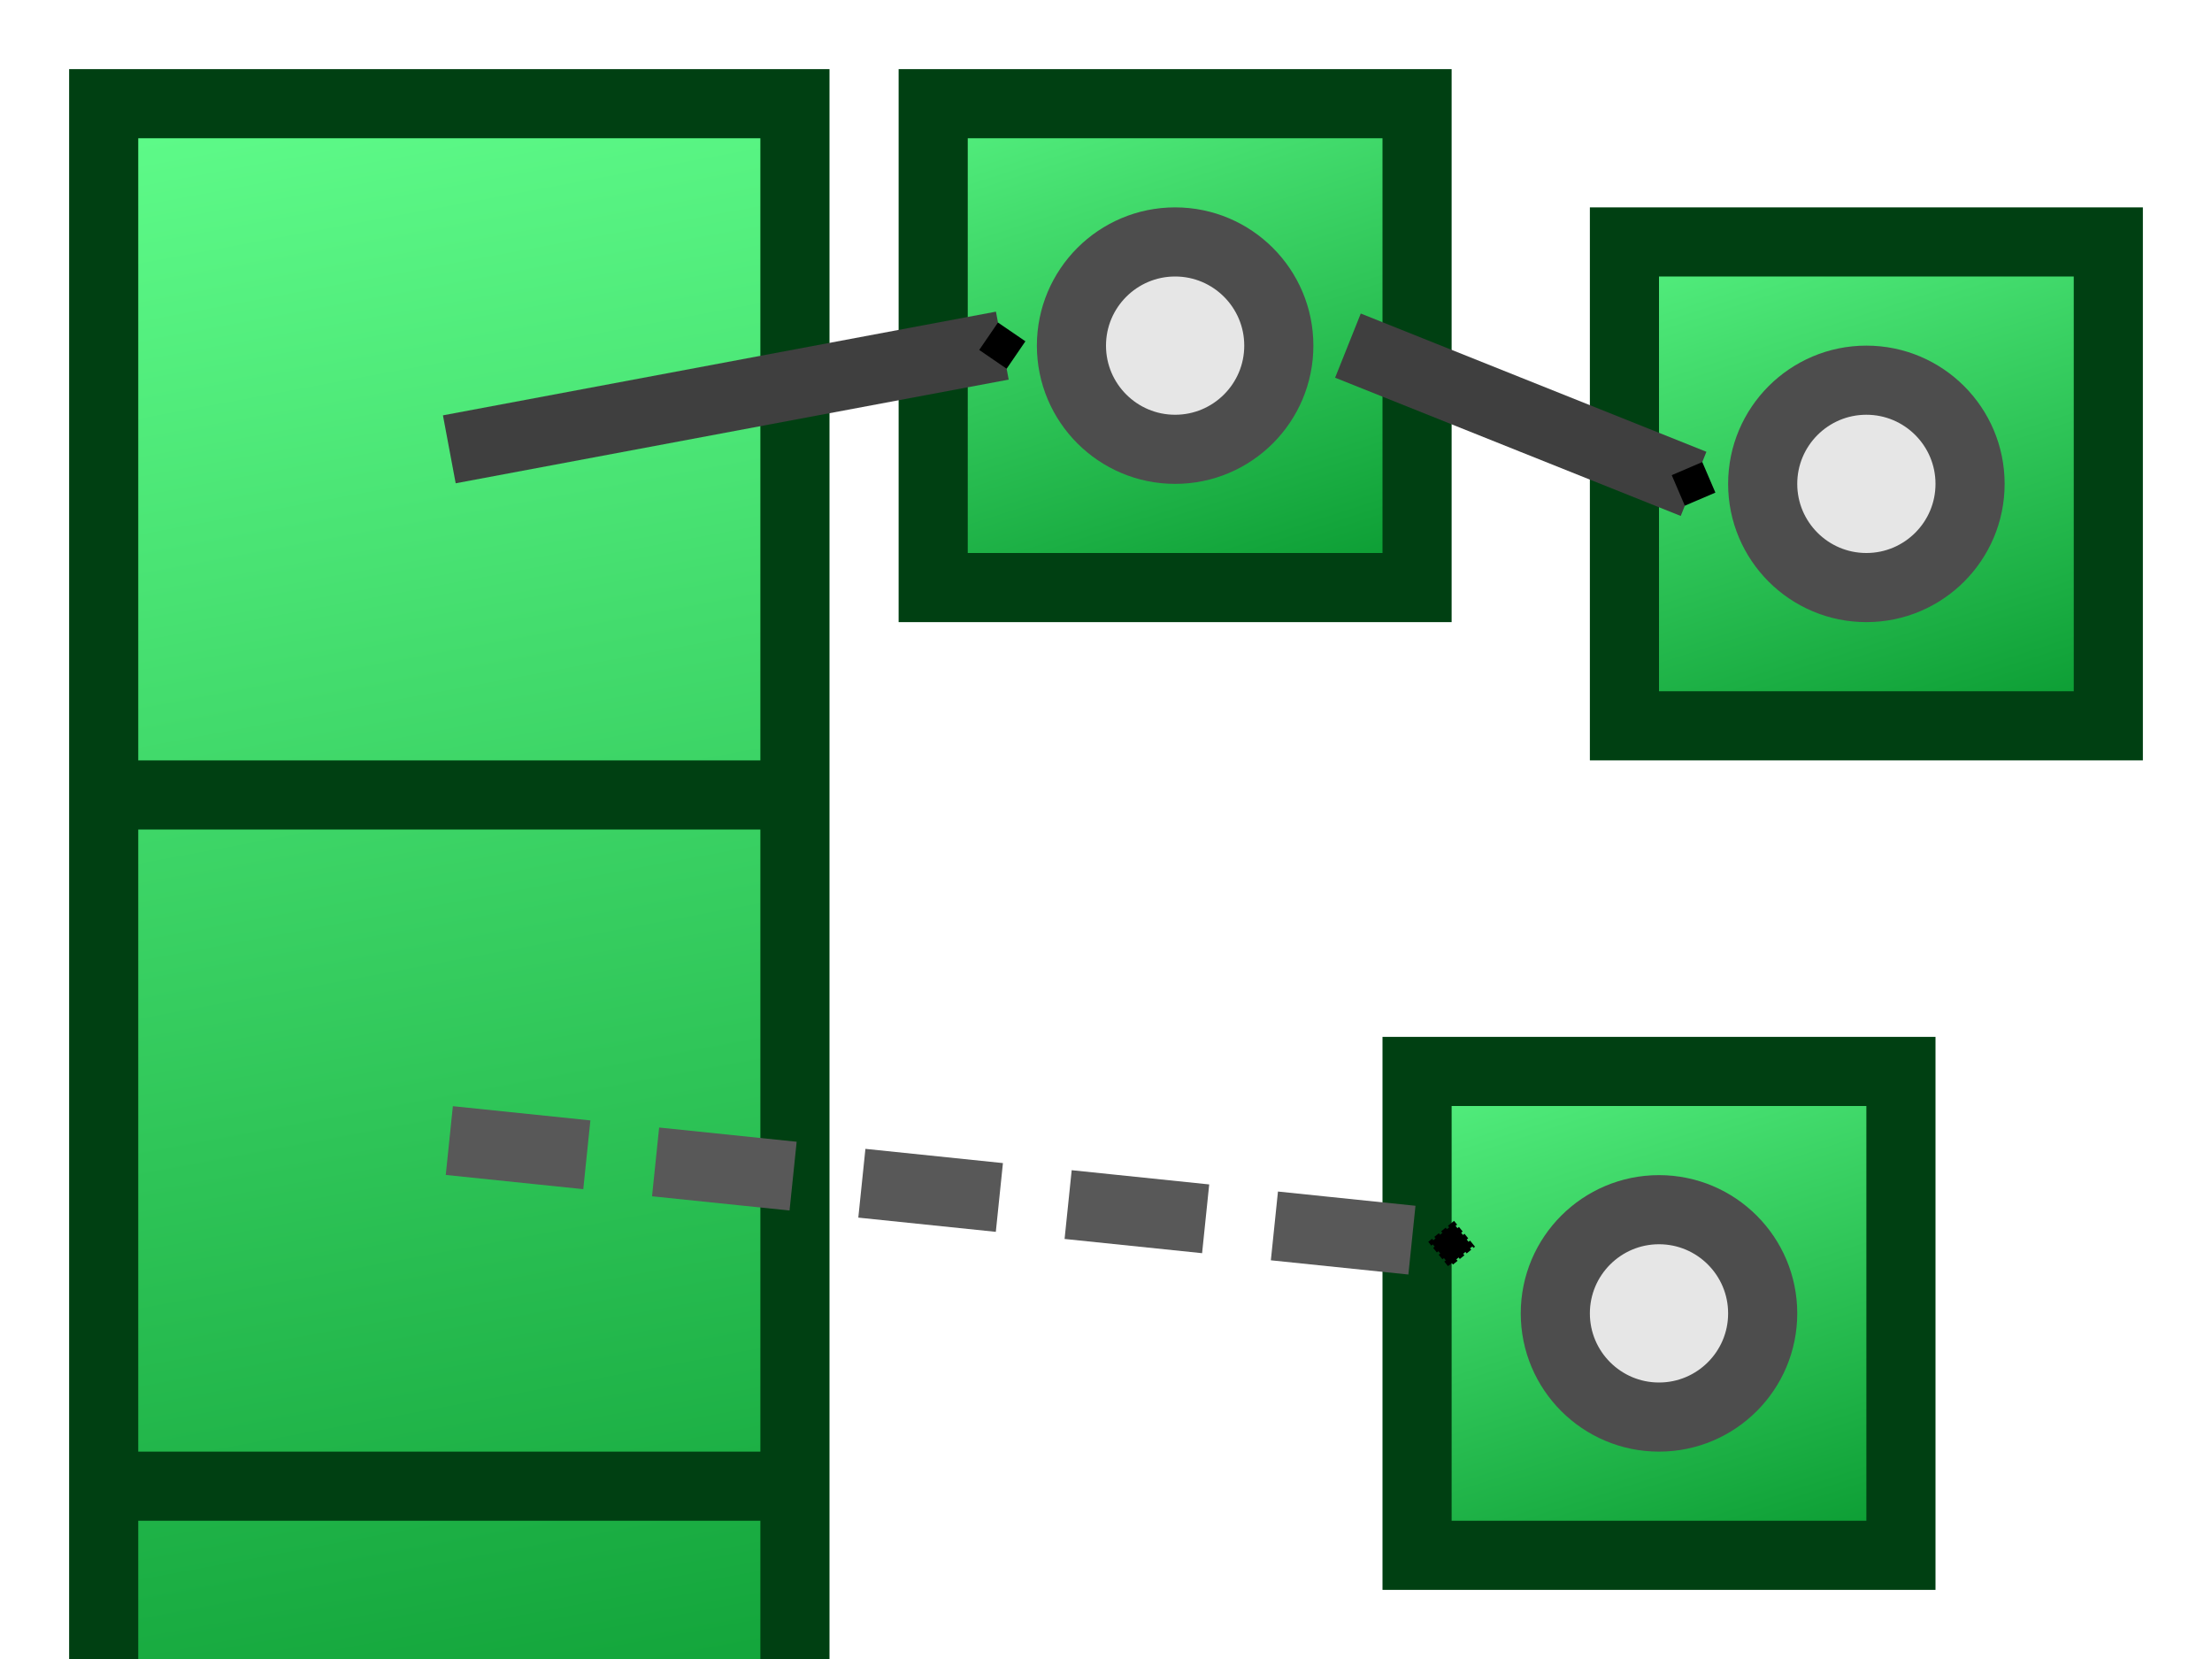 <?xml version="1.0" encoding="UTF-8" standalone="no"?>
<!-- Created with Inkscape (http://www.inkscape.org/) -->

<svg
   xmlns:dc="http://purl.org/dc/elements/1.1/"
   xmlns:cc="http://creativecommons.org/ns#"
   xmlns:rdf="http://www.w3.org/1999/02/22-rdf-syntax-ns#"
   xmlns:svg="http://www.w3.org/2000/svg"
   xmlns="http://www.w3.org/2000/svg"
   xmlns:xlink="http://www.w3.org/1999/xlink"
   xmlns:sodipodi="http://sodipodi.sourceforge.net/DTD/sodipodi-0.dtd"
   xmlns:inkscape="http://www.inkscape.org/namespaces/inkscape"
   width="32"
   height="24"
   id="svg2985"
   version="1.1"
   inkscape:version="0.48.4 r9939"
   sodipodi:docname="refs-All.svg">
  <defs
     id="defs2987">
    <marker
       inkscape:stockid="DiamondS"
       orient="auto"
       refY="0"
       refX="0"
       id="DiamondS"
       style="overflow:visible">
      <path
         id="path4078"
         d="M 0,-7.071 -7.071,0 0,7.071 7.071,0 0,-7.071 z"
         style="fill-rule:evenodd;stroke:#000000;stroke-width:1pt"
         transform="scale(0.2,0.2)"
         inkscape:connector-curvature="0" />
    </marker>
    <linearGradient
       id="linearGradient3779">
      <stop
         style="stop-color:#008f27;stop-opacity:1;"
         offset="0"
         id="stop3781" />
      <stop
         style="stop-color:#5efb89;stop-opacity:1;"
         offset="1"
         id="stop3783" />
    </linearGradient>
    <linearGradient
       inkscape:collect="always"
       xlink:href="#linearGradient3779"
       id="linearGradient3785"
       x1="9"
       y1="30.5"
       x2="3"
       y2="1.5"
       gradientUnits="userSpaceOnUse"
       spreadMethod="pad"
       gradientTransform="matrix(1.111,0,0,1,-0.167,8)" />
    <linearGradient
       id="linearGradient3779-2">
      <stop
         style="stop-color:#00f242;stop-opacity:1;"
         offset="0"
         id="stop3781-9" />
      <stop
         style="stop-color:#b1fdc6;stop-opacity:1;"
         offset="1"
         id="stop3783-3" />
    </linearGradient>
    <linearGradient
       gradientTransform="translate(-1,-1)"
       y2="1.5"
       x2="3"
       y1="30.5"
       x1="9"
       spreadMethod="pad"
       gradientUnits="userSpaceOnUse"
       id="linearGradient3806"
       xlink:href="#linearGradient3779-2"
       inkscape:collect="always" />
    <linearGradient
       id="linearGradient3779-9">
      <stop
         style="stop-color:#00f242;stop-opacity:1;"
         offset="0"
         id="stop3781-1" />
      <stop
         style="stop-color:#b1fdc6;stop-opacity:1;"
         offset="1"
         id="stop3783-2" />
    </linearGradient>
    <linearGradient
       gradientTransform="translate(-1,-1)"
       y2="1.5"
       x2="3"
       y1="30.5"
       x1="9"
       spreadMethod="pad"
       gradientUnits="userSpaceOnUse"
       id="linearGradient3806-7"
       xlink:href="#linearGradient3779-9"
       inkscape:collect="always" />
    <linearGradient
       inkscape:collect="always"
       xlink:href="#linearGradient3779-7"
       id="linearGradient3785-5"
       x1="19"
       y1="9.5"
       x2="15.5"
       y2="0.5"
       gradientUnits="userSpaceOnUse"
       spreadMethod="pad" />
    <linearGradient
       id="linearGradient3779-7">
      <stop
         style="stop-color:#00f242;stop-opacity:1;"
         offset="0"
         id="stop3781-18" />
      <stop
         style="stop-color:#b1fdc6;stop-opacity:1;"
         offset="1"
         id="stop3783-27" />
    </linearGradient>
    <linearGradient
       gradientTransform="translate(-1,-1)"
       y2="1.5"
       x2="3"
       y1="30.5"
       x1="9"
       spreadMethod="pad"
       gradientUnits="userSpaceOnUse"
       id="linearGradient3855"
       xlink:href="#linearGradient3779-7"
       inkscape:collect="always" />
    <linearGradient
       inkscape:collect="always"
       xlink:href="#linearGradient3779-7-4"
       id="linearGradient3785-5-1"
       x1="19"
       y1="9.5"
       x2="15.5"
       y2="0.5"
       gradientUnits="userSpaceOnUse"
       spreadMethod="pad" />
    <linearGradient
       id="linearGradient3779-7-4">
      <stop
         style="stop-color:#00f242;stop-opacity:1;"
         offset="0"
         id="stop3781-18-8" />
      <stop
         style="stop-color:#b1fdc6;stop-opacity:1;"
         offset="1"
         id="stop3783-27-1" />
    </linearGradient>
    <linearGradient
       inkscape:collect="always"
       xlink:href="#linearGradient3779-7-7"
       id="linearGradient3785-5-4"
       x1="19"
       y1="9.5"
       x2="15.5"
       y2="0.5"
       gradientUnits="userSpaceOnUse"
       spreadMethod="pad" />
    <linearGradient
       id="linearGradient3779-7-7">
      <stop
         style="stop-color:#00f242;stop-opacity:1;"
         offset="0"
         id="stop3781-18-2" />
      <stop
         style="stop-color:#b1fdc6;stop-opacity:1;"
         offset="1"
         id="stop3783-27-8" />
    </linearGradient>
    <linearGradient
       inkscape:collect="always"
       xlink:href="#linearGradient3779-3"
       id="linearGradient3785-6"
       x1="9"
       y1="30.5"
       x2="3"
       y2="1.5"
       gradientUnits="userSpaceOnUse"
       spreadMethod="pad"
       gradientTransform="matrix(1.111,0,0,1,-0.167,8)" />
    <linearGradient
       id="linearGradient3779-3">
      <stop
         style="stop-color:#008f27;stop-opacity:1;"
         offset="0"
         id="stop3781-8" />
      <stop
         style="stop-color:#5efb89;stop-opacity:1;"
         offset="1"
         id="stop3783-4" />
    </linearGradient>
    <linearGradient
       y2="1.5"
       x2="3"
       y1="30.5"
       x1="9"
       spreadMethod="pad"
       gradientTransform="matrix(1.111,0,0,1,-1.167,-1)"
       gradientUnits="userSpaceOnUse"
       id="linearGradient4479"
       xlink:href="#linearGradient3779-3"
       inkscape:collect="always" />
    <linearGradient
       inkscape:collect="always"
       xlink:href="#linearGradient3779-6"
       id="linearGradient3785-95"
       x1="9"
       y1="30.5"
       x2="3"
       y2="1.5"
       gradientUnits="userSpaceOnUse"
       spreadMethod="pad"
       gradientTransform="matrix(1.111,0,0,1,-0.167,8)" />
    <linearGradient
       id="linearGradient3779-6">
      <stop
         style="stop-color:#008f27;stop-opacity:1;"
         offset="0"
         id="stop3781-84" />
      <stop
         style="stop-color:#5efb89;stop-opacity:1;"
         offset="1"
         id="stop3783-45" />
    </linearGradient>
    <linearGradient
       y2="1.5"
       x2="3"
       y1="30.5"
       x1="9"
       spreadMethod="pad"
       gradientTransform="matrix(1.111,0,0,1,-1.167,-1)"
       gradientUnits="userSpaceOnUse"
       id="linearGradient4479-5"
       xlink:href="#linearGradient3779-6"
       inkscape:collect="always" />
    <linearGradient
       inkscape:collect="always"
       xlink:href="#linearGradient3779-21"
       id="linearGradient3785-7"
       x1="17.25"
       y1="10"
       x2="13.65"
       y2="0"
       gradientUnits="userSpaceOnUse"
       spreadMethod="pad"
       gradientTransform="matrix(1.111,0,0,1,-0.167,8)" />
    <linearGradient
       id="linearGradient3779-21">
      <stop
         style="stop-color:#008f27;stop-opacity:1;"
         offset="0"
         id="stop3781-98" />
      <stop
         style="stop-color:#5efb89;stop-opacity:1;"
         offset="1"
         id="stop3783-9" />
    </linearGradient>
    <linearGradient
       y2="1.5"
       x2="3"
       y1="30.5"
       x1="9"
       spreadMethod="pad"
       gradientTransform="matrix(1.111,0,0,1,-1.167,-1)"
       gradientUnits="userSpaceOnUse"
       id="linearGradient4479-0"
       xlink:href="#linearGradient3779-21"
       inkscape:collect="always" />
    <linearGradient
       inkscape:collect="always"
       xlink:href="#linearGradient3779-26"
       id="linearGradient3785-63"
       x1="26.25"
       y1="12"
       x2="22.65"
       y2="2"
       gradientUnits="userSpaceOnUse"
       spreadMethod="pad"
       gradientTransform="matrix(1.111,0,0,1,-0.167,8)" />
    <linearGradient
       id="linearGradient3779-26">
      <stop
         style="stop-color:#008f27;stop-opacity:1;"
         offset="0"
         id="stop3781-7" />
      <stop
         style="stop-color:#5efb89;stop-opacity:1;"
         offset="1"
         id="stop3783-30" />
    </linearGradient>
    <linearGradient
       y2="1.5"
       x2="3"
       y1="30.5"
       x1="9"
       spreadMethod="pad"
       gradientTransform="matrix(1.111,0,0,1,-1.167,-1)"
       gradientUnits="userSpaceOnUse"
       id="linearGradient4479-2"
       xlink:href="#linearGradient3779-26"
       inkscape:collect="always" />
    <linearGradient
       inkscape:collect="always"
       xlink:href="#linearGradient3779-77"
       id="linearGradient3785-8"
       x1="23.55"
       y1="28"
       x2="19.95"
       y2="18"
       gradientUnits="userSpaceOnUse"
       spreadMethod="pad"
       gradientTransform="matrix(1.111,0,0,1,-0.167,4)" />
    <linearGradient
       id="linearGradient3779-77">
      <stop
         style="stop-color:#008f27;stop-opacity:1;"
         offset="0"
         id="stop3781-4" />
      <stop
         style="stop-color:#5efb89;stop-opacity:1;"
         offset="1"
         id="stop3783-26" />
    </linearGradient>
    <linearGradient
       y2="1.5"
       x2="3"
       y1="30.5"
       x1="9"
       spreadMethod="pad"
       gradientTransform="matrix(1.111,0,0,1,-1.167,-1)"
       gradientUnits="userSpaceOnUse"
       id="linearGradient4479-9"
       xlink:href="#linearGradient3779-77"
       inkscape:collect="always" />
  </defs>
  <sodipodi:namedview
     id="base"
     pagecolor="#ffffff"
     bordercolor="#666666"
     borderopacity="1.0"
     inkscape:pageopacity="0.0"
     inkscape:pageshadow="2"
     inkscape:zoom="31.672166"
     inkscape:cx="13.781286"
     inkscape:cy="10.415448"
     inkscape:current-layer="layer1"
     showgrid="true"
     inkscape:grid-bbox="true"
     inkscape:document-units="px"
     inkscape:window-width="1112"
     inkscape:window-height="882"
     inkscape:window-x="1412"
     inkscape:window-y="53"
     inkscape:window-maximized="0">
    <inkscape:grid
       type="xygrid"
       id="grid2993"
       empspacing="2"
       visible="true"
       enabled="true"
       snapvisiblegridlinesonly="true"
       spacingx="0.5px"
       spacingy="0.5px"
       empcolor="#0000ff"
       empopacity="0.251"
       color="#ff0000"
       opacity="0.125"
       dotted="false" />
  </sodipodi:namedview>
  <g
     id="layer1"
     inkscape:label="Layer 1"
     inkscape:groupmode="layer"
     transform="translate(0,-8)">
    <rect
       style="color:#000000;fill:url(#linearGradient3785);fill-opacity:1;stroke:#004012;stroke-width:1;stroke-linecap:butt;stroke-linejoin:miter;stroke-miterlimit:4;stroke-opacity:1;stroke-dasharray:none;stroke-dashoffset:0;marker:none;visibility:visible;display:inline;overflow:visible;enable-background:accumulate"
       id="rect2995"
       width="10"
       height="23.5"
       x="1.5"
       y="9.5" />
    <path
       style="color:#000000;fill:url(#linearGradient3785-6);fill-opacity:1;fill-rule:nonzero;stroke:#004012;stroke-width:1;stroke-linecap:butt;stroke-linejoin:miter;stroke-miterlimit:4;stroke-opacity:1;stroke-dasharray:none;stroke-dashoffset:0;marker:none;visibility:visible;display:inline;overflow:visible;enable-background:accumulate"
       d="m 1.5,19.5 c 10,0 10,0 10,0"
       id="path3787"
       inkscape:connector-curvature="0" />
    <path
       style="color:#000000;fill:url(#linearGradient3785-95);fill-opacity:1;fill-rule:nonzero;stroke:#004012;stroke-width:1;stroke-linecap:butt;stroke-linejoin:miter;stroke-miterlimit:4;stroke-opacity:1;stroke-dasharray:none;stroke-dashoffset:0;marker:none;visibility:visible;display:inline;overflow:visible;enable-background:accumulate"
       d="m 1.5,29.5 10,0 0,0 0,0"
       id="path3789"
       inkscape:connector-curvature="0" />
    <rect
       style="color:#000000;fill:url(#linearGradient3785-7);fill-opacity:1;fill-rule:nonzero;stroke:#004012;stroke-width:1;stroke-linecap:butt;stroke-linejoin:miter;stroke-miterlimit:4;stroke-opacity:1;stroke-dasharray:none;stroke-dashoffset:0;marker:none;visibility:visible;display:inline;overflow:visible;enable-background:accumulate"
       id="rect2997"
       width="7"
       height="7"
       x="13.5"
       y="9.5" />
    <path
       sodipodi:type="arc"
       style="fill:#e6e6e6;stroke:#4d4d4d;stroke-width:1;stroke-miterlimit:4;stroke-opacity:1;stroke-dasharray:none"
       id="path2994"
       sodipodi:cx="8.5"
       sodipodi:cy="8"
       sodipodi:rx="1.5"
       sodipodi:ry="1.5"
       d="M 10,8 C 10,8.828 9.328,9.5 8.5,9.5 7.672,9.5 7,8.828 7,8 7,7.172 7.672,6.5 8.5,6.5 9.328,6.5 10,7.172 10,8 z"
       transform="translate(8.5,5)" />
    <rect
       style="color:#000000;fill:url(#linearGradient3785-63);fill-opacity:1;fill-rule:nonzero;stroke:#004012;stroke-width:1;stroke-linecap:butt;stroke-linejoin:miter;stroke-miterlimit:4;stroke-opacity:1;stroke-dasharray:none;stroke-dashoffset:0;marker:none;visibility:visible;display:inline;overflow:visible;enable-background:accumulate"
       id="rect2997-7"
       width="7"
       height="7"
       x="23.5"
       y="11.5" />
    <path
       sodipodi:type="arc"
       style="fill:#e6e6e6;stroke:#4d4d4d;stroke-width:1;stroke-miterlimit:4;stroke-opacity:1;stroke-dasharray:none"
       id="path2994-0"
       sodipodi:cx="8.5"
       sodipodi:cy="8"
       sodipodi:rx="1.5"
       sodipodi:ry="1.5"
       d="M 10,8 C 10,8.828 9.328,9.5 8.5,9.5 7.672,9.5 7,8.828 7,8 7,7.172 7.672,6.5 8.5,6.5 9.328,6.5 10,7.172 10,8 z"
       transform="translate(18.5,7)" />
    <rect
       style="color:#000000;fill:url(#linearGradient3785-8);fill-opacity:1;fill-rule:nonzero;stroke:#004012;stroke-width:1;stroke-linecap:butt;stroke-linejoin:miter;stroke-miterlimit:4;stroke-opacity:1;stroke-dasharray:none;stroke-dashoffset:0;marker:none;visibility:visible;display:inline;overflow:visible;enable-background:accumulate"
       id="rect2997-4"
       width="7"
       height="7"
       x="20.5"
       y="23.5" />
    <path
       sodipodi:type="arc"
       style="fill:#e6e6e6;stroke:#4d4d4d;stroke-width:1;stroke-miterlimit:4;stroke-opacity:1;stroke-dasharray:none"
       id="path2994-4"
       sodipodi:cx="8.5"
       sodipodi:cy="8"
       sodipodi:rx="1.5"
       sodipodi:ry="1.5"
       d="M 10,8 C 10,8.828 9.328,9.5 8.5,9.5 7.672,9.5 7,8.828 7,8 7,7.172 7.672,6.5 8.5,6.5 9.328,6.5 10,7.172 10,8 z"
       transform="translate(15.5,19)" />
    <path
       style="fill:none;stroke:#3f3f3f;stroke-width:1px;stroke-linecap:butt;stroke-linejoin:miter;stroke-opacity:1;marker-end:url(#DiamondS)"
       d="m 6.5,14.5 8,-1.5"
       id="path3983"
       inkscape:connector-curvature="0" />
    <path
       style="fill:none;stroke:#3f3f3f;stroke-width:1px;stroke-linecap:butt;stroke-linejoin:miter;stroke-opacity:1;marker-end:url(#DiamondS)"
       d="m 19.5,13 5,2"
       id="path3985"
       inkscape:connector-curvature="0" />
    <path
       style="fill:none;stroke:#585858;stroke-width:1;stroke-linecap:butt;stroke-linejoin:miter;stroke-miterlimit:4;stroke-opacity:1;stroke-dasharray:2, 1;stroke-dashoffset:0;marker-end:url(#DiamondS)"
       d="M 6.5,24.5 21,26"
       id="path3987"
       inkscape:connector-curvature="0"
       sodipodi:nodetypes="cc" />
  </g>
</svg>
